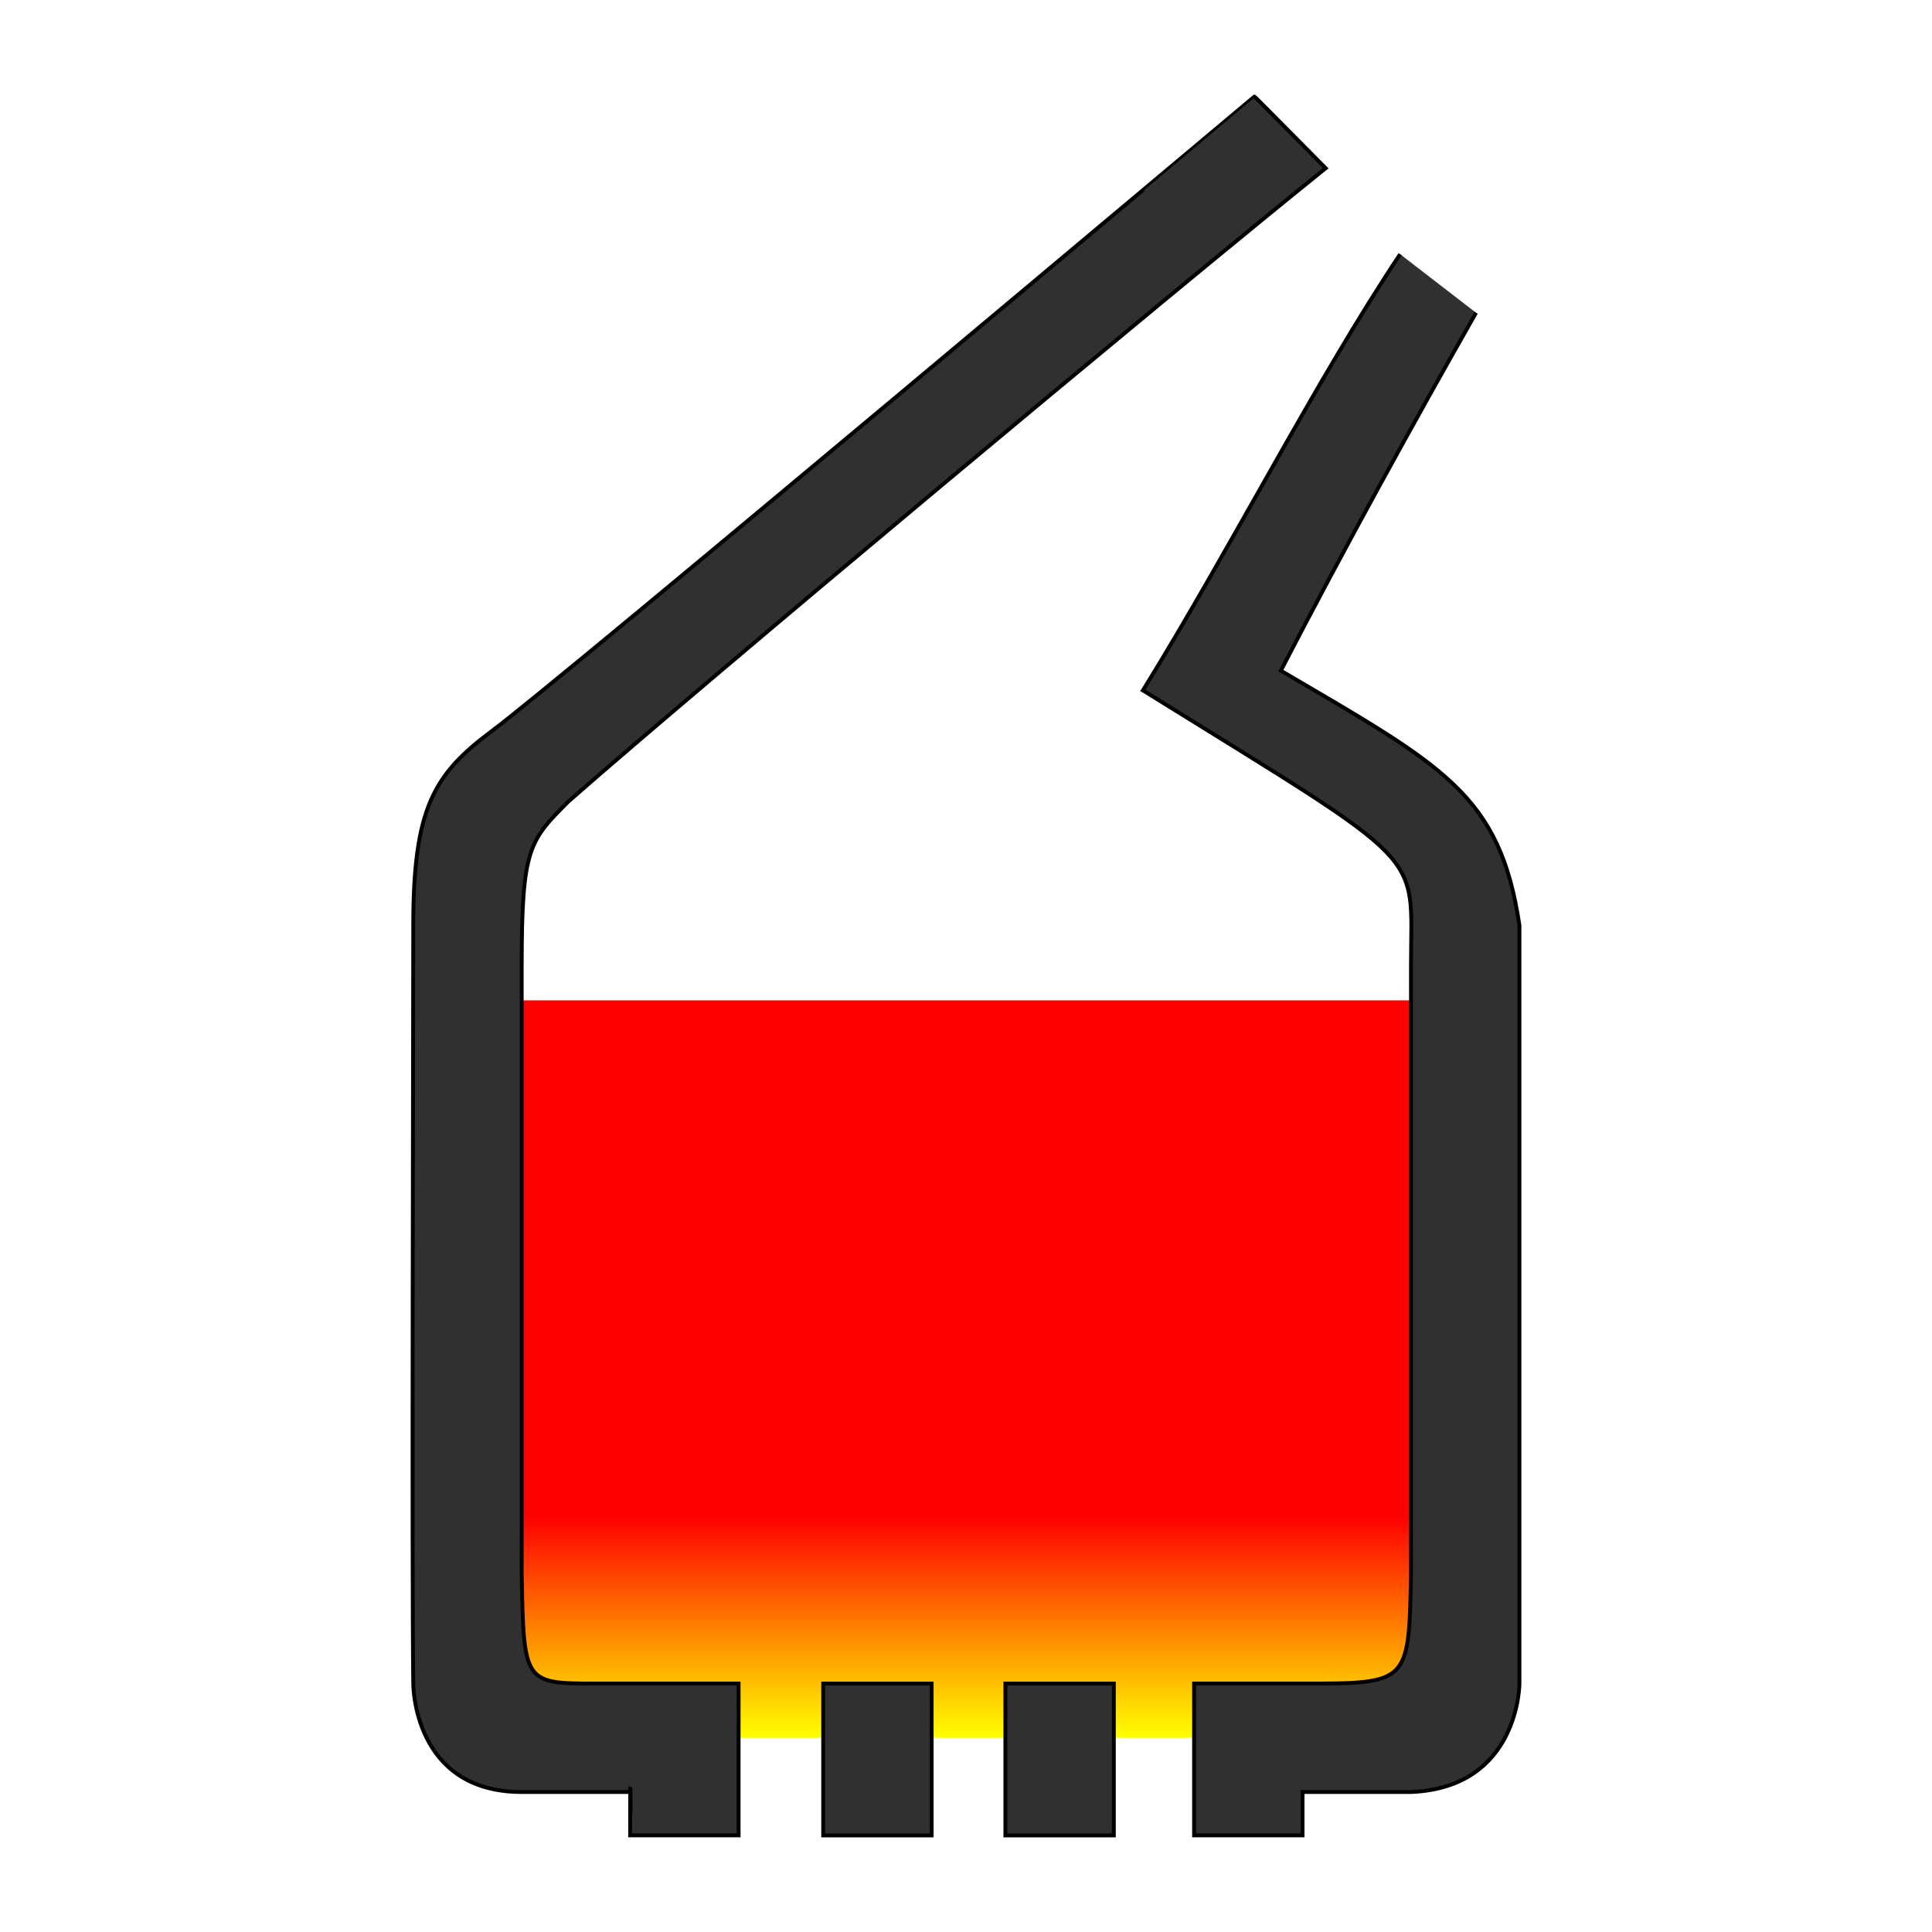 <?xml version="1.0" encoding="utf-8"?>
<!DOCTYPE svg PUBLIC "-//W3C//DTD SVG 1.1//EN" "http://www.w3.org/Graphics/SVG/1.1/DTD/svg11.dtd">
<svg version="1.1" id="Layer_1" xmlns="http://www.w3.org/2000/svg" xmlns:xlink="http://www.w3.org/1999/xlink" x="0px" y="0px"
	 width="500px" height="500px" viewBox="515.5 565.5 500 500" enable-background="new 515.5 565.5 500 500" xml:space="preserve">
<g>

		<linearGradient id="SVGID_1_" gradientUnits="userSpaceOnUse" x1="1819.59" y1="797.24" x2="1819.59" y2="606.387" gradientTransform="matrix(1 0 0 1 -1054 218)">
		<stop  offset="0" style="stop-color:#FFFF00"/>
		<stop  offset="0.3" style="stop-color:#FF0000"/>
		<stop  offset="1" style="stop-color:#FF0000"/>
	</linearGradient>
	<rect x="647.711" y="824.387" fill="url(#SVGID_1_)" width="235.758" height="190.854"/>
	<path id="path3004" fill="#303030" stroke="#000000" stroke-miterlimit="10" d="M840.131,590.5
		c-0.045-0.023-180.651,151.891-197.473,164.282c-14.819,11.071-20.207,19.787-20.207,50.191c0,30.396-0.406,164.581,0,196.233
		c0,0-0.182,28.066,28.066,28.066h28.066c0.279,18.363,0-19.181,0,11.227h28.066v-39.293h-36.485c-19.087,0-19.087,0-19.647-28.066
		V815.406c0-30.396,1.955-32.342,12.094-42.479c34.327-30.207,155.784-131.565,195.974-163.895
		C843.216,593.532,840.443,590.655,840.131,590.5L840.131,590.5z M877.855,631.29c-21.471,32.106-43.962,76.318-66.576,112.882
		c74.996,46.534,69.383,40.839,69.383,71.234v157.734c-0.56,28.066-0.56,28.066-28.066,28.066h-28.066v39.293h28.066v-11.227h28.066
		c28.066-1.122,28.066-28.066,28.066-28.066V804.971c-5.051-33.908-19.646-41.207-61.746-65.904
		c16.737-32.331,35.104-65.514,50.52-92.621 M728.544,1001.207v39.293h28.066v-39.293H728.544z M775.694,1001.207v39.293h28.066
		v-39.293H775.694z"/>
</g>
<rect x="235" y="1514" fill="none" width="900" height="900"/>
</svg>

